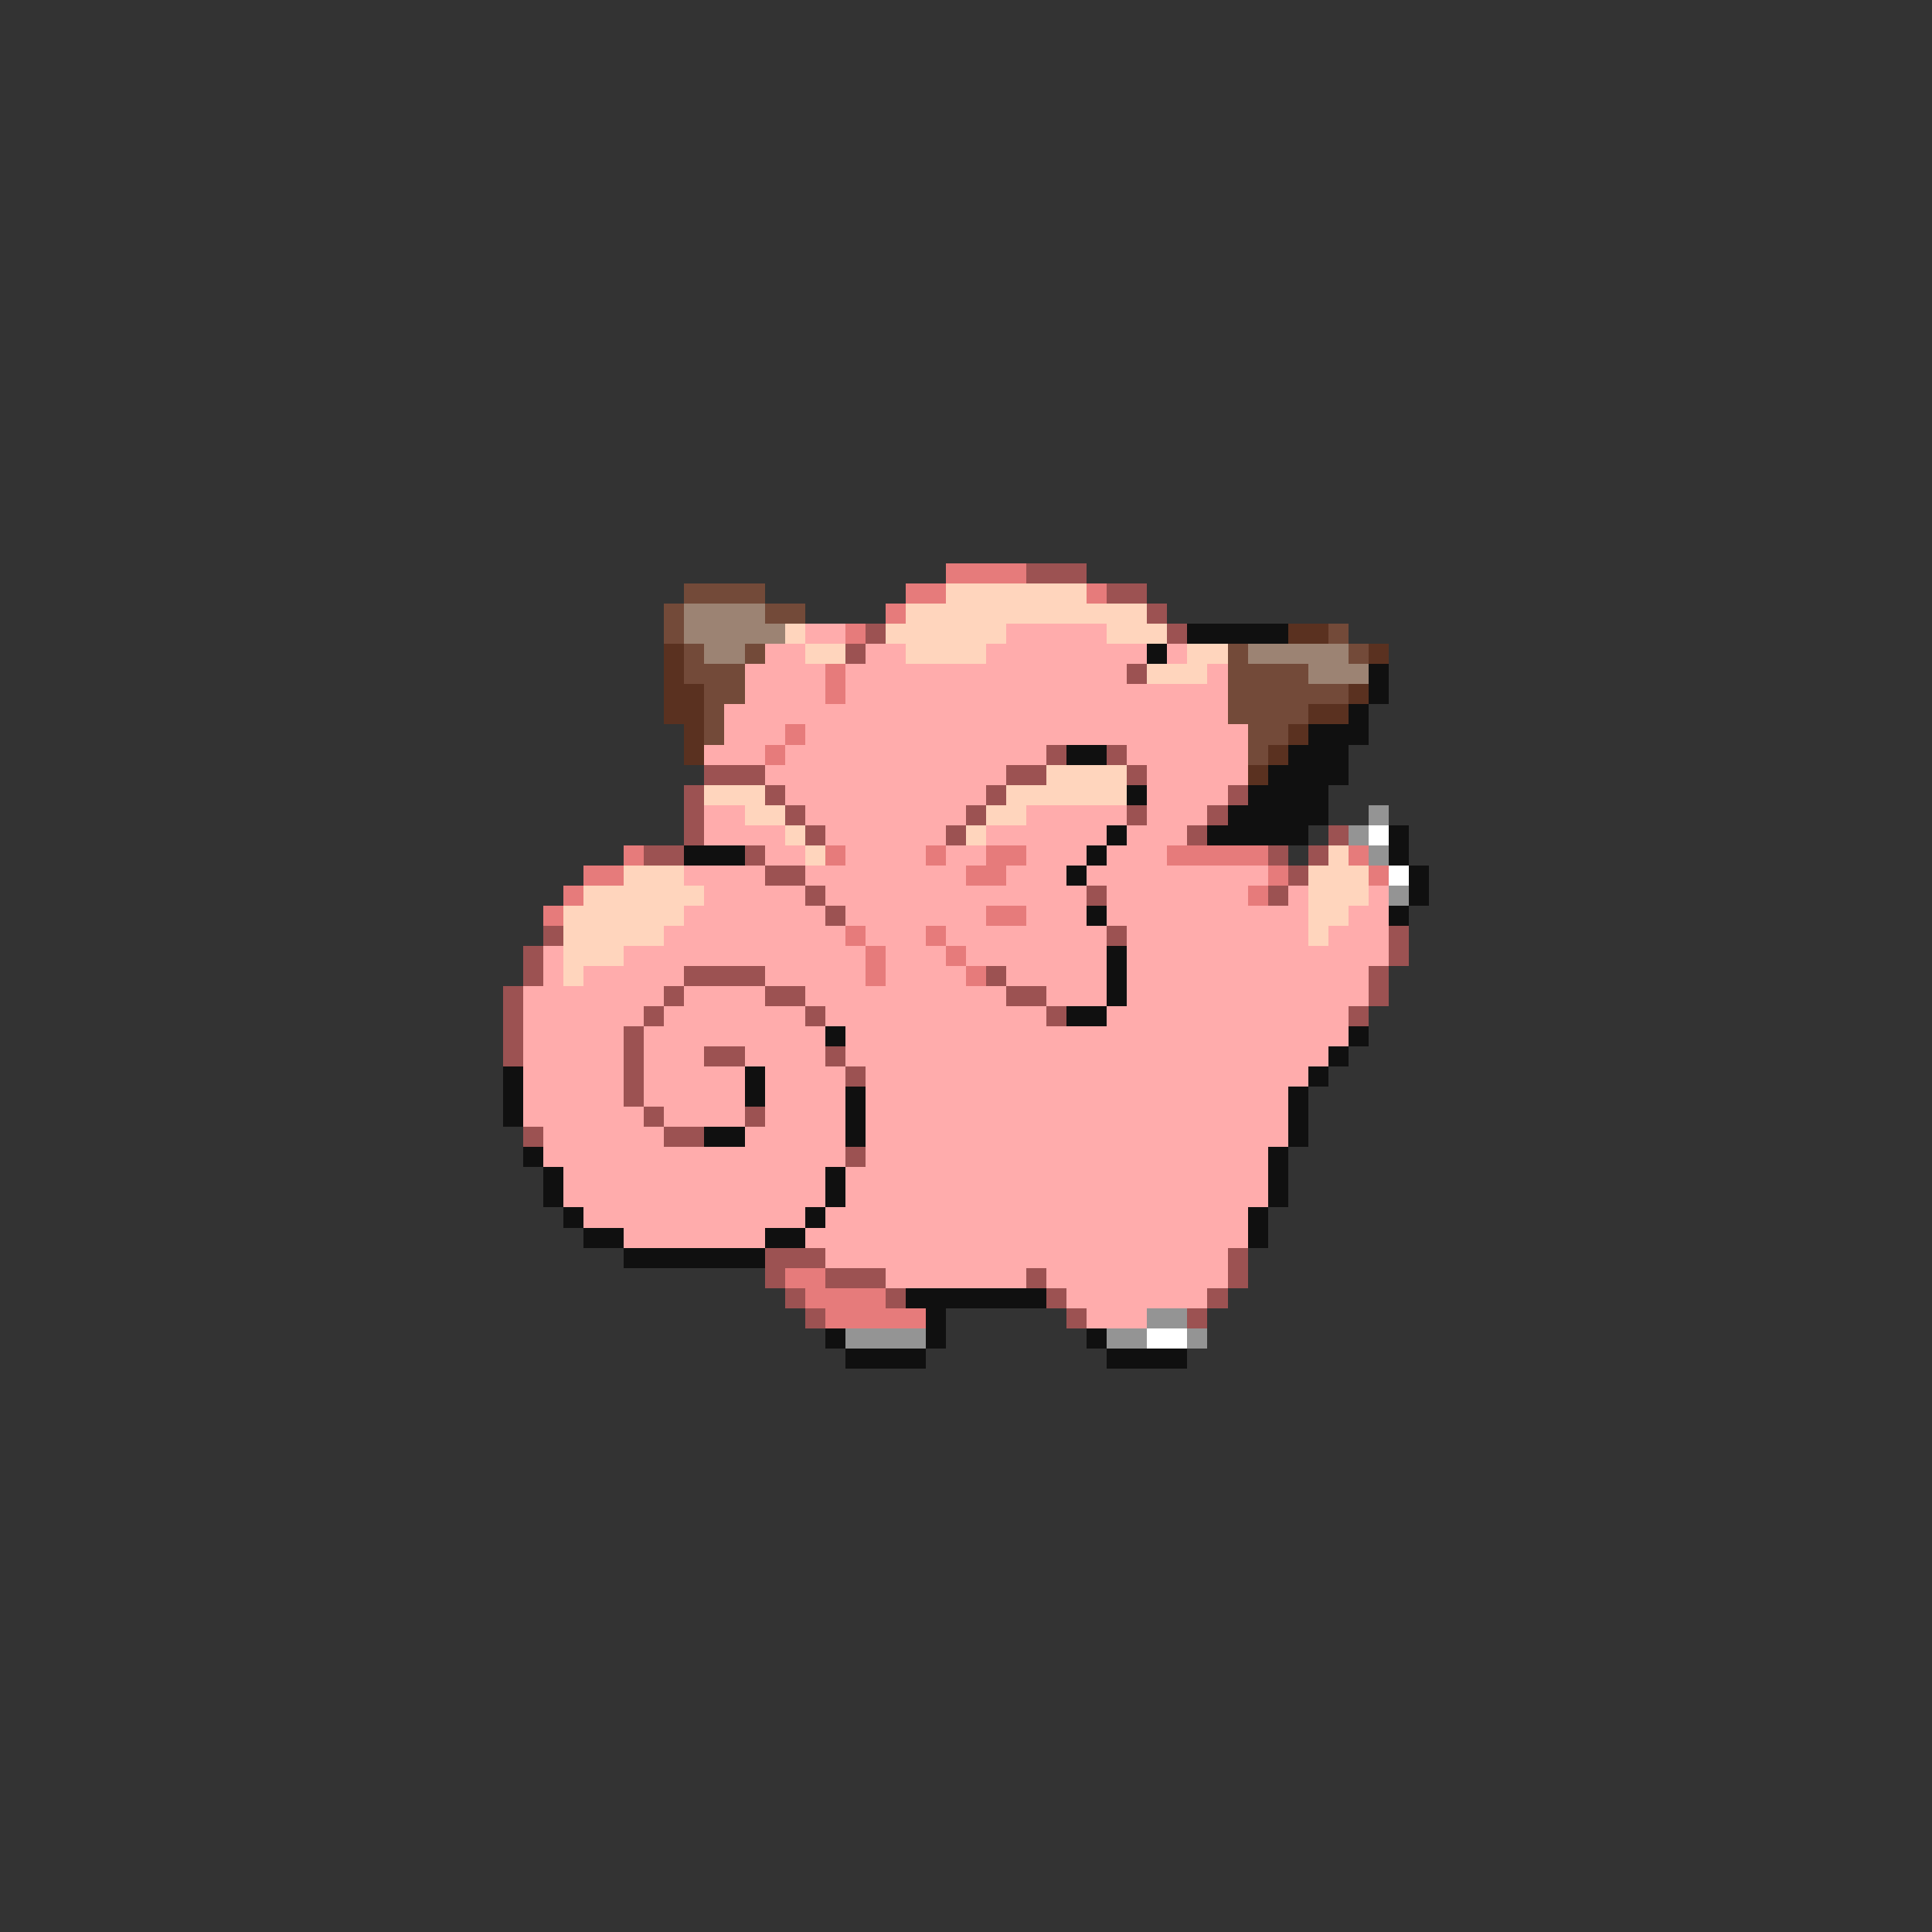 <svg xmlns="http://www.w3.org/2000/svg" viewBox="0 -0.5 96 96" shape-rendering="crispEdges">
<rect x="0" y="-0.5" width="96" height="96" fill="#333333" stroke="none"/>
<path stroke="#e67b7b" d="M47 28h4M45 29h2M54 29h1M44 30h1M42 31h1M41 33h1M41 34h1M39 36h1M38 37h1M31 42h1M41 42h1M46 42h1M49 42h2M58 42h5M67 42h1M29 43h2M48 43h2M63 43h1M68 43h1M28 44h1M62 44h1M27 45h1M49 45h2M42 46h1M46 46h1M43 47h1M47 47h1M43 48h1M48 48h1M39 63h2M40 64h4M41 65h5" />
<path stroke="#9c5252" d="M51 28h3M55 29h2M57 30h1M43 31h1M58 31h1M42 32h1M56 33h1M52 37h1M55 37h1M35 38h3M50 38h2M56 38h1M34 39h1M38 39h1M49 39h1M61 39h1M34 40h1M39 40h1M48 40h1M56 40h1M60 40h1M34 41h1M40 41h1M47 41h1M59 41h1M66 41h1M32 42h2M37 42h1M63 42h1M65 42h1M38 43h2M64 43h1M40 44h1M54 44h1M63 44h1M41 45h1M27 46h1M55 46h1M69 46h1M26 47h1M69 47h1M26 48h1M34 48h4M49 48h1M68 48h1M25 49h1M33 49h1M38 49h2M50 49h2M68 49h1M25 50h1M32 50h1M40 50h1M52 50h1M67 50h1M25 51h1M31 51h1M25 52h1M31 52h1M35 52h2M41 52h1M31 53h1M42 53h1M31 54h1M32 55h1M37 55h1M26 56h1M33 56h2M42 57h1M38 62h3M61 62h1M38 63h1M41 63h3M51 63h1M61 63h1M39 64h1M44 64h1M52 64h1M60 64h1M40 65h1M53 65h1M59 65h1" />
<path stroke="#734a39" d="M34 29h4M33 30h1M38 30h2M33 31h1M66 31h1M34 32h1M37 32h1M61 32h1M67 32h1M34 33h3M61 33h4M35 34h2M61 34h6M35 35h1M61 35h4M35 36h1M62 36h2M62 37h1" />
<path stroke="#ffd5bd" d="M47 29h7M45 30h12M39 31h1M44 31h6M55 31h3M40 32h2M45 32h4M59 32h2M57 33h3M52 38h4M35 39h3M50 39h6M37 40h2M49 40h2M39 41h1M48 41h1M40 42h1M66 42h1M31 43h3M65 43h3M29 44h6M65 44h3M28 45h6M65 45h2M28 46h5M65 46h1M28 47h3M28 48h1" />
<path stroke="#9c8373" d="M34 30h4M34 31h5M35 32h2M62 32h5M65 33h3" />
<path stroke="#ffacac" d="M40 31h2M50 31h5M38 32h2M43 32h2M49 32h8M58 32h1M37 33h4M42 33h14M60 33h1M37 34h4M42 34h19M36 35h25M36 36h3M40 36h22M35 37h3M39 37h13M56 37h6M38 38h12M57 38h5M39 39h10M57 39h4M35 40h2M40 40h8M51 40h5M57 40h3M35 41h4M41 41h6M49 41h6M56 41h3M38 42h2M42 42h4M47 42h2M51 42h3M55 42h3M34 43h4M40 43h8M50 43h3M54 43h9M35 44h5M41 44h13M55 44h7M64 44h1M68 44h1M34 45h7M42 45h7M51 45h3M55 45h10M67 45h2M33 46h9M43 46h3M47 46h8M56 46h9M66 46h3M27 47h1M31 47h12M44 47h3M48 47h7M56 47h13M27 48h1M29 48h5M38 48h5M44 48h4M50 48h5M56 48h12M26 49h7M34 49h4M40 49h10M52 49h3M56 49h12M26 50h6M33 50h7M41 50h11M55 50h12M26 51h5M32 51h9M42 51h25M26 52h5M32 52h3M37 52h4M42 52h24M26 53h5M32 53h5M38 53h4M43 53h22M26 54h5M32 54h5M38 54h4M43 54h21M26 55h6M33 55h4M38 55h4M43 55h21M27 56h6M37 56h5M43 56h21M27 57h15M43 57h20M28 58h13M42 58h21M28 59h13M42 59h21M29 60h11M41 60h21M31 61h7M40 61h22M41 62h20M44 63h7M52 63h9M53 64h7M54 65h3" />
<path stroke="#101010" d="M59 31h5M57 32h1M68 33h1M68 34h1M67 35h1M65 36h3M53 37h2M64 37h3M63 38h4M56 39h1M62 39h4M61 40h5M55 41h1M60 41h5M69 41h1M34 42h3M54 42h1M69 42h1M53 43h1M70 43h1M70 44h1M54 45h1M69 45h1M55 47h1M55 48h1M55 49h1M53 50h2M41 51h1M67 51h1M66 52h1M25 53h1M37 53h1M65 53h1M25 54h1M37 54h1M42 54h1M64 54h1M25 55h1M42 55h1M64 55h1M35 56h2M42 56h1M64 56h1M26 57h1M63 57h1M27 58h1M41 58h1M63 58h1M27 59h1M41 59h1M63 59h1M28 60h1M40 60h1M62 60h1M29 61h2M38 61h2M62 61h1M31 62h7M45 64h7M46 65h1M41 66h1M46 66h1M54 66h1M42 67h4M55 67h4" />
<path stroke="#5a3120" d="M64 31h2M33 32h1M68 32h1M33 33h1M33 34h2M67 34h1M33 35h2M65 35h2M34 36h1M64 36h1M34 37h1M63 37h1M62 38h1" />
<path stroke="#949494" d="M68 40h1M67 41h1M68 42h1M69 44h1M57 65h2M42 66h4M55 66h2M59 66h1" />
<path stroke="#ffffff" d="M68 41h1M69 43h1M57 66h2" />
</svg>